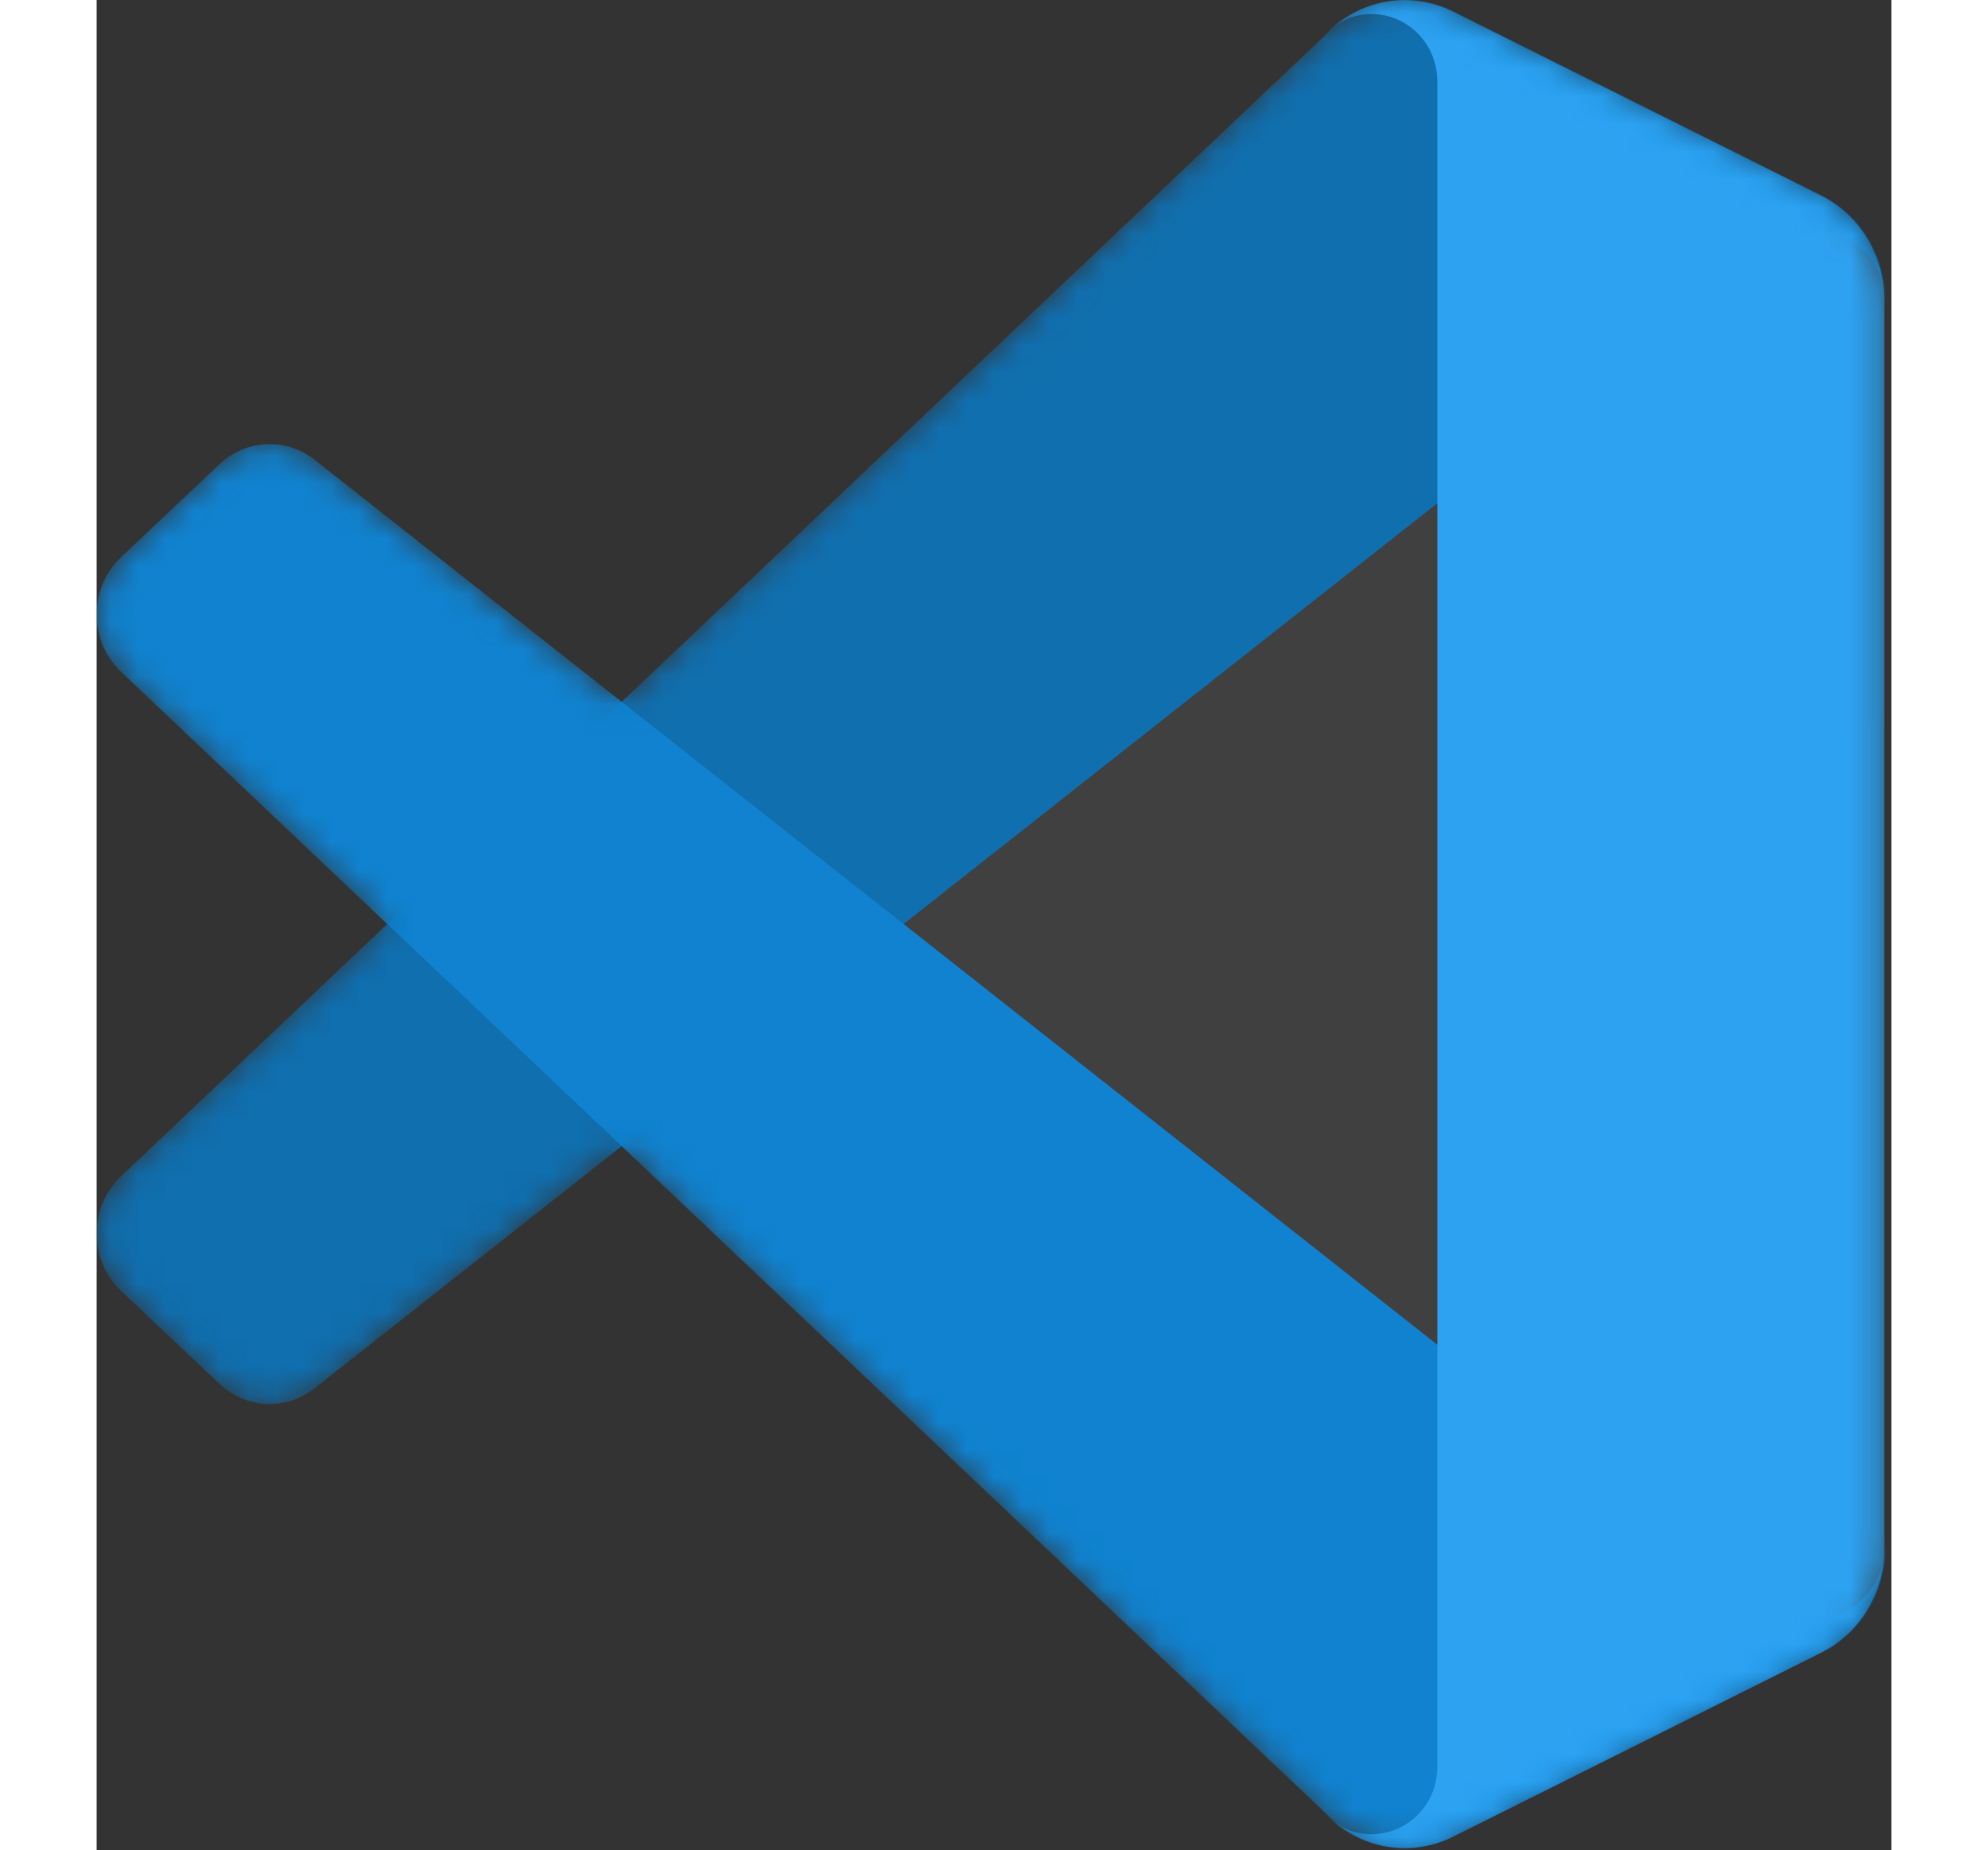 <svg width="72" height="67" viewBox="0 0 65 67" fill="none" xmlns="http://www.w3.org/2000/svg">
<rect x="0" y="0" width="65" height="67" fill="#333333" stroke="none"/>
<g clip-path="url(#clip0_539_1312)">
<mask id="mask0_539_1312" style="mask-type:luminance" maskUnits="userSpaceOnUse" x="0" y="0" width="65" height="67">
<path d="M45.913 66.632C46.428 66.841 46.98 66.937 47.532 66.915C48.085 66.893 48.627 66.753 49.125 66.504L62.456 59.84C63.142 59.497 63.721 58.959 64.127 58.289C64.532 57.618 64.747 56.843 64.747 56.051V10.867C64.747 10.075 64.532 9.3 64.127 8.629C63.721 7.959 63.142 7.421 62.456 7.078L49.126 0.414C48.372 0.038 47.525 -0.086 46.701 0.059C45.877 0.205 45.117 0.613 44.526 1.228L19.007 25.415L7.891 16.649C7.389 16.254 6.77 16.053 6.141 16.082C5.513 16.111 4.913 16.368 4.448 16.808L0.883 20.177C-0.293 21.288 -0.294 23.209 0.879 24.322L10.52 33.459L0.879 42.595C-0.294 43.708 -0.293 45.629 0.883 46.74L4.448 50.109C4.913 50.55 5.513 50.806 6.141 50.836C6.77 50.865 7.389 50.664 7.891 50.269L19.007 41.503L44.526 65.69C44.92 66.1 45.393 66.421 45.913 66.632ZM48.57 18.189L29.207 33.459L48.57 48.729V18.189Z" fill="#0065A9"/>
</mask>
<g mask="url(#mask0_539_1312)">
<path d="M62.495 7.089L49.154 0.416C48.401 0.039 47.553 -0.085 46.729 0.06C45.905 0.206 45.144 0.614 44.553 1.228L0.88 42.596C-0.295 43.709 -0.293 45.63 0.883 46.741L4.45 50.11C4.916 50.55 5.516 50.807 6.145 50.836C6.775 50.865 7.394 50.665 7.896 50.269L60.488 8.82C62.252 7.43 64.786 8.737 64.786 11.038V10.877C64.786 10.085 64.571 9.31 64.166 8.64C63.761 7.97 63.181 7.432 62.495 7.089Z" fill="#0065A9"/>
</g>
<mask id="mask1_539_1312" style="mask-type:luminance" maskUnits="userSpaceOnUse" x="0" y="0" width="65" height="67">
<path d="M45.913 66.632C46.428 66.841 46.98 66.937 47.532 66.915C48.085 66.893 48.627 66.753 49.125 66.504L62.456 59.84C63.142 59.497 63.721 58.959 64.127 58.289C64.532 57.618 64.747 56.843 64.747 56.051V10.867C64.747 10.075 64.532 9.3 64.127 8.629C63.721 7.959 63.142 7.421 62.456 7.078L49.126 0.414C48.372 0.038 47.525 -0.086 46.701 0.059C45.877 0.205 45.117 0.613 44.526 1.228L19.007 25.415L7.891 16.649C7.389 16.254 6.77 16.053 6.141 16.082C5.513 16.111 4.913 16.368 4.448 16.808L0.883 20.177C-0.293 21.288 -0.294 23.209 0.879 24.322L10.52 33.459L0.879 42.595C-0.294 43.708 -0.293 45.629 0.883 46.74L4.448 50.109C4.913 50.55 5.513 50.806 6.141 50.836C6.77 50.865 7.389 50.664 7.891 50.269L19.007 41.503L44.526 65.69C44.92 66.1 45.393 66.421 45.913 66.632ZM48.57 18.189L29.207 33.459L48.57 48.729V18.189Z" fill="#007ACC"/>
</mask>
<g mask="url(#mask1_539_1312)">
<path d="M62.495 59.829L49.154 66.502C48.401 66.879 47.553 67.003 46.729 66.858C45.905 66.712 45.144 66.304 44.553 65.69L0.88 24.322C-0.295 23.209 -0.293 21.288 0.883 20.177L4.45 16.808C4.916 16.368 5.516 16.111 6.145 16.082C6.775 16.053 7.394 16.253 7.896 16.649L60.488 58.098C62.252 59.488 64.786 58.181 64.786 55.88V56.041C64.786 56.833 64.571 57.608 64.166 58.278C63.761 58.948 63.181 59.486 62.495 59.829Z" fill="#007ACC"/>
</g>
<mask id="mask2_539_1312" style="mask-type:luminance" maskUnits="userSpaceOnUse" x="0" y="0" width="65" height="67">
<path d="M45.913 66.632C46.428 66.841 46.98 66.937 47.532 66.915C48.085 66.893 48.627 66.753 49.125 66.504L62.456 59.84C63.142 59.497 63.721 58.959 64.127 58.289C64.532 57.618 64.747 56.843 64.747 56.051V10.867C64.747 10.075 64.532 9.3 64.127 8.629C63.721 7.959 63.142 7.421 62.456 7.078L49.126 0.414C48.372 0.038 47.525 -0.086 46.701 0.059C45.877 0.205 45.117 0.613 44.526 1.228L19.007 25.415L7.891 16.649C7.389 16.254 6.77 16.053 6.141 16.082C5.513 16.111 4.913 16.368 4.448 16.808L0.883 20.177C-0.293 21.288 -0.294 23.209 0.879 24.322L10.52 33.459L0.879 42.595C-0.294 43.708 -0.293 45.629 0.883 46.74L4.448 50.109C4.913 50.55 5.513 50.806 6.141 50.836C6.77 50.865 7.389 50.664 7.891 50.269L19.007 41.503L44.526 65.69C44.92 66.1 45.393 66.421 45.913 66.632ZM48.57 18.189L29.207 33.459L48.57 48.729V18.189Z" fill="#1F9CF0"/>
</mask>
<g mask="url(#mask2_539_1312)">
<path d="M49.112 66.507C48.359 66.884 47.511 67.008 46.687 66.862C45.862 66.716 45.102 66.308 44.51 65.694C46.004 67.245 48.557 66.146 48.557 63.952V2.973C48.557 0.779 46.004 -0.32 44.51 1.232C45.102 0.617 45.862 0.209 46.687 0.063C47.511 -0.082 48.359 0.042 49.112 0.418L62.451 7.082C63.138 7.425 63.717 7.963 64.123 8.633C64.528 9.303 64.744 10.079 64.743 10.871V56.055C64.743 57.671 63.852 59.144 62.451 59.844L49.112 66.507Z" fill="#1F9CF0"/>
</g>
<mask id="mask3_539_1312" style="mask-type:luminance" maskUnits="userSpaceOnUse" x="0" y="0" width="65" height="67">
<path d="M45.913 66.632C46.428 66.841 46.98 66.937 47.532 66.915C48.085 66.893 48.627 66.753 49.125 66.504L62.456 59.84C63.142 59.497 63.721 58.959 64.127 58.289C64.532 57.618 64.747 56.843 64.747 56.051V10.867C64.747 10.075 64.532 9.3 64.127 8.629C63.721 7.959 63.142 7.421 62.456 7.078L49.126 0.414C48.372 0.038 47.525 -0.086 46.701 0.059C45.877 0.205 45.117 0.613 44.526 1.228L19.007 25.415L7.891 16.649C7.389 16.254 6.77 16.053 6.141 16.082C5.513 16.111 4.913 16.368 4.448 16.808L0.883 20.177C-0.293 21.288 -0.294 23.209 0.879 24.322L10.52 33.459L0.879 42.595C-0.294 43.708 -0.293 45.629 0.883 46.74L4.448 50.109C4.913 50.55 5.513 50.806 6.141 50.836C6.77 50.865 7.389 50.664 7.891 50.269L19.007 41.503L44.526 65.69C44.92 66.1 45.393 66.421 45.913 66.632ZM48.57 18.189L29.207 33.459L48.57 48.729V18.189Z" fill="url(#paint0_linear_539_1312)" fill-opacity="0.25"/>
</mask>
<g mask="url(#mask3_539_1312)">
<path d="M45.913 66.632C46.428 66.841 46.98 66.937 47.532 66.915C48.085 66.893 48.627 66.753 49.125 66.504L62.455 59.84C63.142 59.497 63.721 58.959 64.127 58.289C64.532 57.618 64.747 56.843 64.747 56.051V10.867C64.747 10.075 64.532 9.3 64.127 8.63C63.721 7.959 63.142 7.422 62.456 7.078L49.125 0.414C48.372 0.038 47.525 -0.086 46.701 0.059C45.877 0.205 45.117 0.613 44.526 1.228L19.007 25.415L7.891 16.649C7.389 16.254 6.77 16.053 6.141 16.082C5.513 16.111 4.913 16.368 4.448 16.808L0.883 20.177C-0.293 21.288 -0.294 23.21 0.879 24.322L10.52 33.459L0.879 42.596C-0.294 43.709 -0.293 45.63 0.883 46.741L4.448 50.11C4.913 50.55 5.513 50.807 6.141 50.836C6.77 50.865 7.389 50.664 7.891 50.269L19.007 41.503L44.526 65.69C44.92 66.101 45.393 66.421 45.913 66.632ZM48.57 18.189L29.207 33.459L48.57 48.729V18.189Z" fill="url(#paint1_linear_539_1312)" fill-opacity="0.25"/>
</g>
</g>
<defs>
<linearGradient id="paint0_linear_539_1312" x1="3237.35" y1="0" x2="3237.35" y2="6691.79" gradientUnits="userSpaceOnUse">
<stop stop-color="white"/>
<stop offset="1" stop-color="white" stop-opacity="0"/>
</linearGradient>
<linearGradient id="paint1_linear_539_1312" x1="3237.35" y1="0" x2="3237.35" y2="6691.8" gradientUnits="userSpaceOnUse">
<stop stop-color="white"/>
<stop offset="1" stop-color="white" stop-opacity="0"/>
</linearGradient>
<clipPath id="clip0_539_1312">
<rect width="65" height="67" fill="white"/>
</clipPath>
</defs>
</svg>
